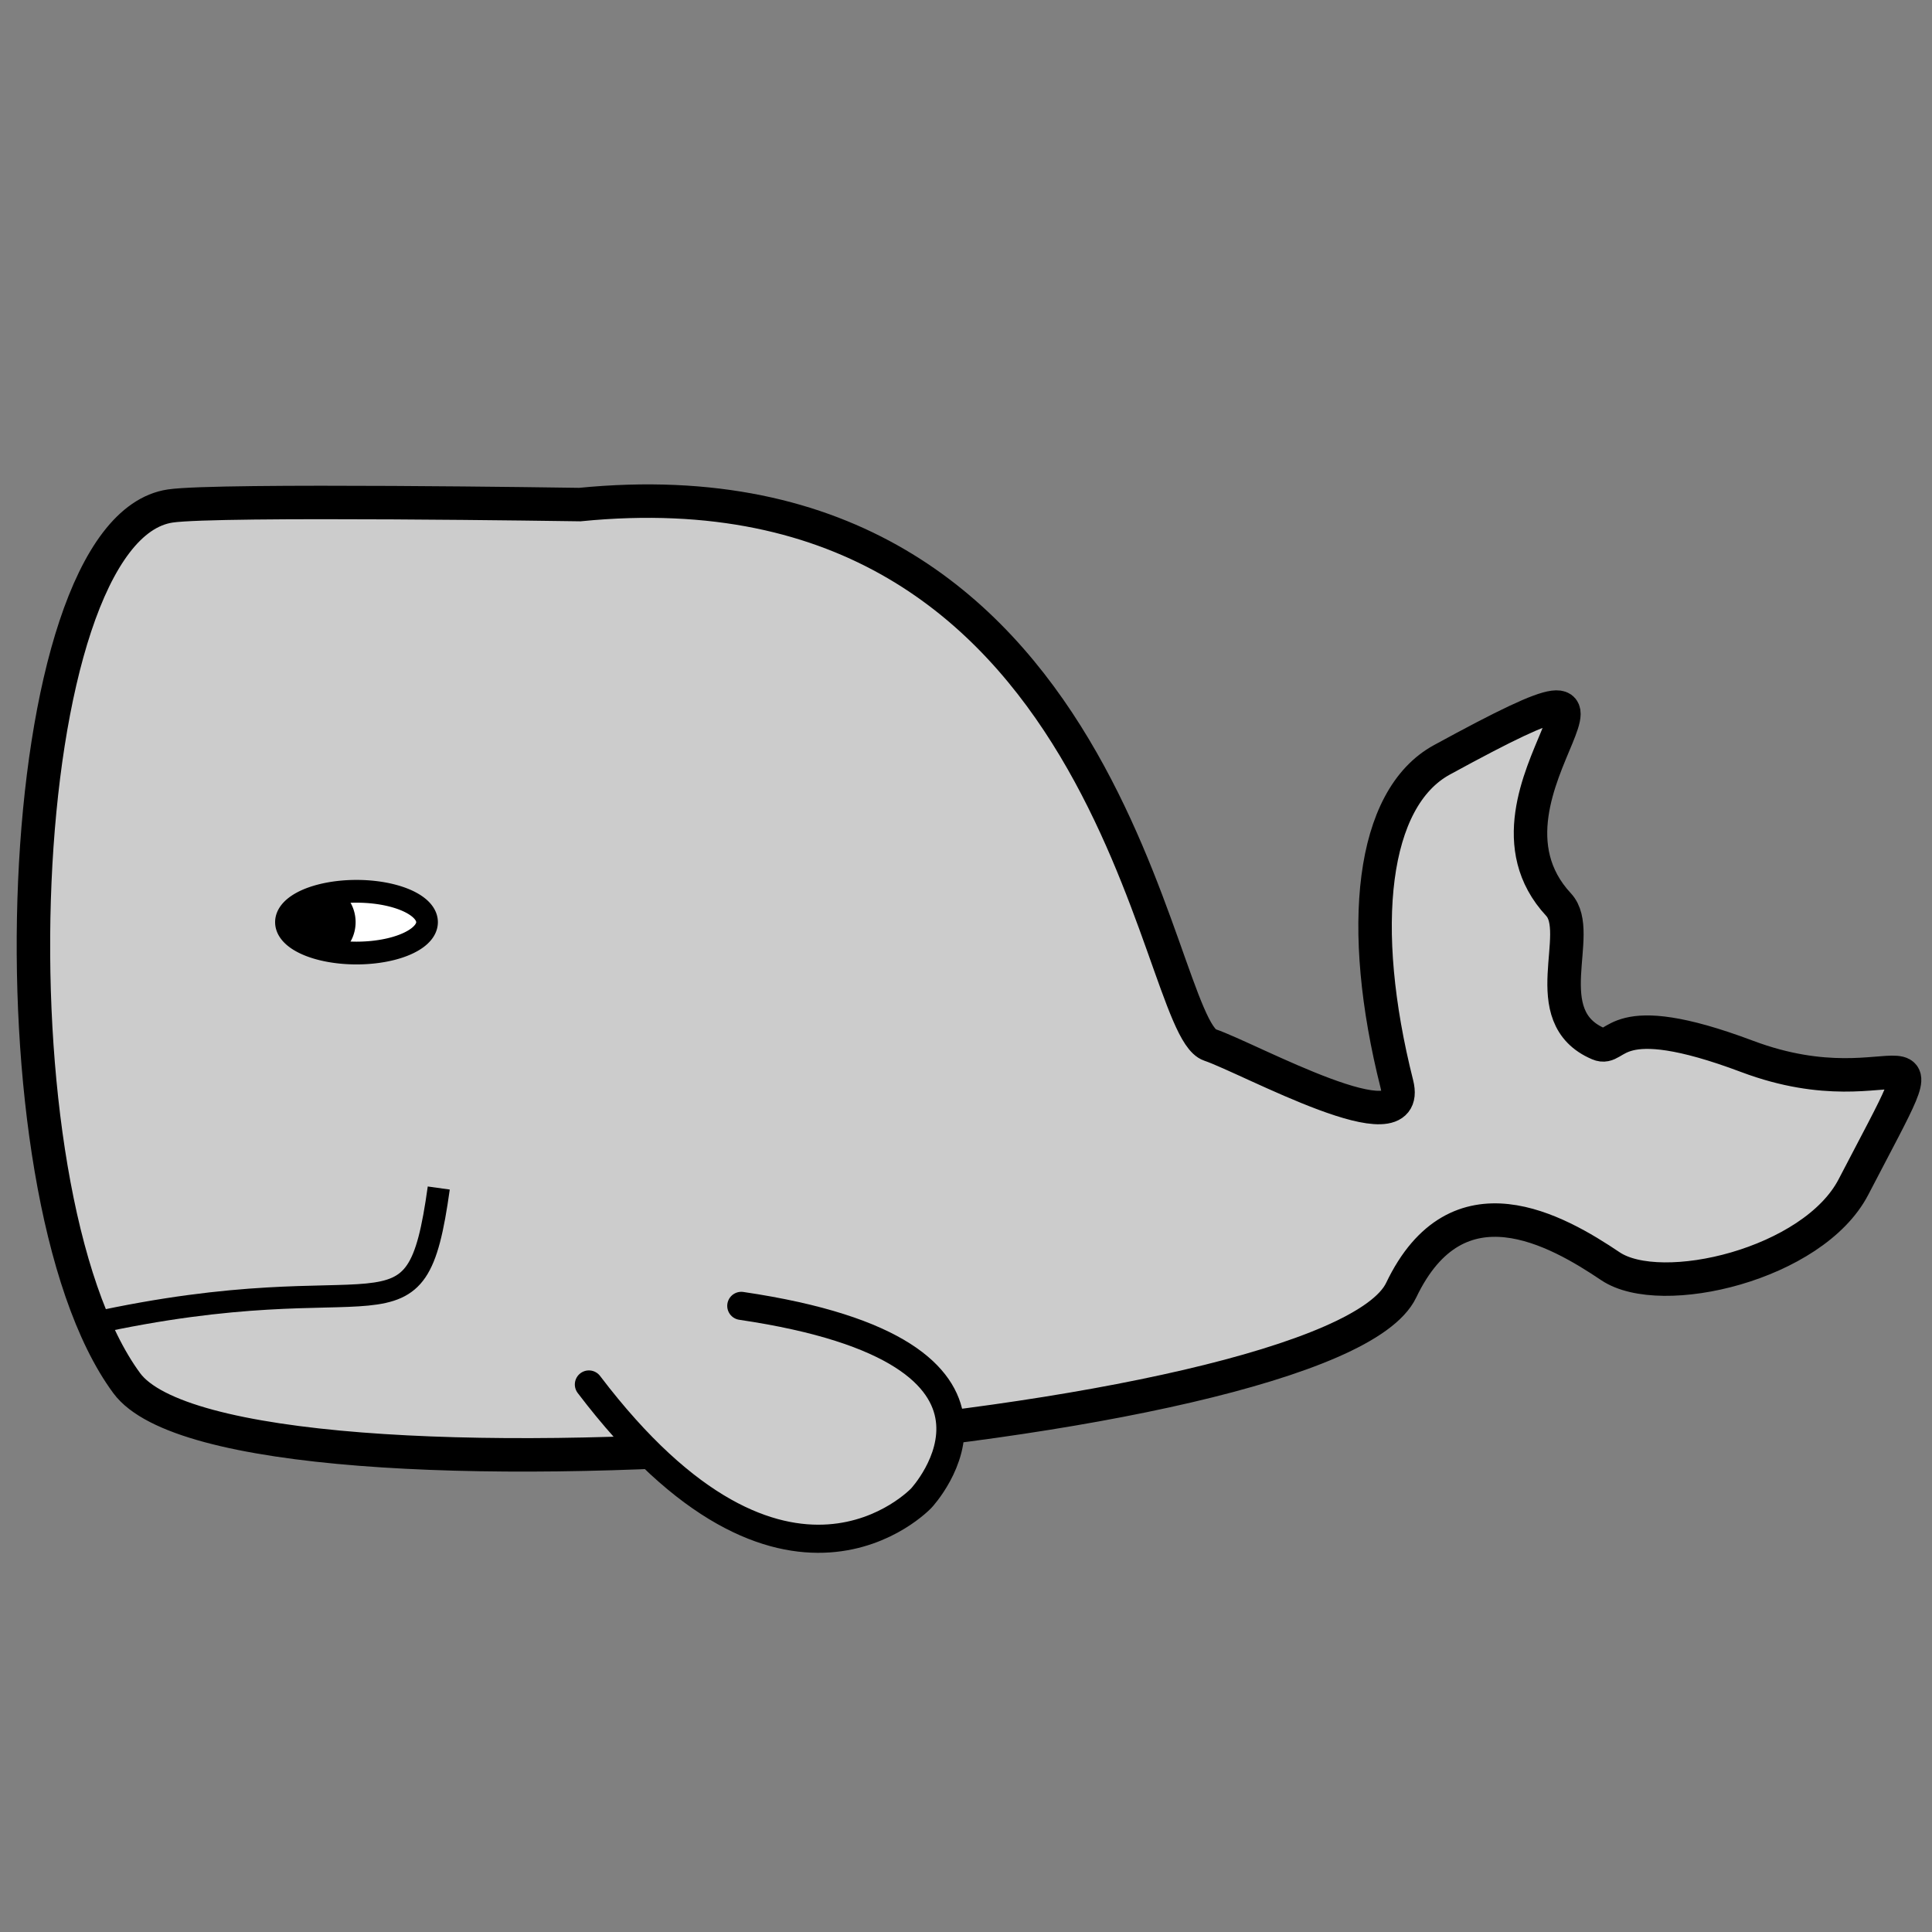 <?xml version="1.0" encoding="UTF-8" standalone="no"?>
<!-- Created with Inkscape (http://www.inkscape.org/) -->

<svg
   xmlns:dc="http://purl.org/dc/elements/1.1/"
   xmlns:cc="http://creativecommons.org/ns#"
   xmlns:rdf="http://www.w3.org/1999/02/22-rdf-syntax-ns#"
   xmlns:svg="http://www.w3.org/2000/svg"
   xmlns="http://www.w3.org/2000/svg"
   xmlns:sodipodi="http://sodipodi.sourceforge.net/DTD/sodipodi-0.dtd"
   xmlns:inkscape="http://www.inkscape.org/namespaces/inkscape"
   width="700"
   height="700"
   id="svg2"
   version="1.1"
   inkscape:version="0.48.3.1 r9886"
   sodipodi:docname="mobius.svg">
  <rect width="100%" height="100%" fill="#808080" stroke="none"/>
  <defs
     id="defs4" />
  <sodipodi:namedview
     id="base"
     pagecolor="#ffffff"
     bordercolor="#666666"
     borderopacity="1.0"
     inkscape:pageopacity="0.0"
     inkscape:pageshadow="2"
     inkscape:zoom="0.49497475"
     inkscape:cx="196.87161"
     inkscape:cy="310.13624"
     inkscape:document-units="px"
     inkscape:current-layer="layer1"
     showgrid="false"
     fit-margin-top="0"
     fit-margin-left="0"
     fit-margin-right="0"
     fit-margin-bottom="0"
     inkscape:window-width="1280"
     inkscape:window-height="724"
     inkscape:window-x="0"
     inkscape:window-y="24"
     inkscape:window-maximized="1" />
  <g
     inkscape:label="Layer 1"
     inkscape:groupmode="layer"
     id="layer1"
     transform="translate(-49.116,112.369)">
    <path
       style="fill:#cccccc;stroke:#000000;stroke-width:12.123;stroke-linecap:butt;stroke-linejoin:miter;stroke-miterlimit:4;stroke-opacity:1;stroke-dasharray:none"
       d="m 259.198,70.448 c 194.177,-19.213 207.613,188.778 228.272,195.777 14.343,4.86 73.746,37.923 67.765,14.219 -14.375,-56.973 -9.271,-103.547 16.317,-117.511 93.158,-50.837 3.934,11.232 42.267,52.467 9.523,10.244 -8.818,40.589 14.525,50.46 7.127,3.014 4.524,-14.001 53.797,4.529 56.571,21.276 74.293,-21.522 38.509,47.326 -14.592,28.075 -69.697,41.024 -88.046,28.696 -19.322,-12.981 -55.475,-33.861 -75.817,8.686 -25.24,52.791 -423.755,85.206 -461.754,33.679 C 43.78,319.278 52.207,79.645 110.808,70.963 127.909,68.429 259.198,70.448 259.198,70.448 z"
       id="path3060"
       inkscape:connector-curvature="0"
       sodipodi:nodetypes="csssssssssssc" />
    <path
       style="fill:none;stroke:#000000;stroke-width:8.048;stroke-linecap:butt;stroke-linejoin:miter;stroke-miterlimit:4;stroke-opacity:1;stroke-dasharray:none"
       d="M 81.725,367.296 C 189.629,343.429 199.567,379.229 208.086,318.07"
       id="path3830"
       inkscape:connector-curvature="0" />
    <path
       sodipodi:type="arc"
       style="fill:#ffffff;stroke:#000000;stroke-width:7.9;stroke-miterlimit:4;stroke-opacity:1;stroke-dasharray:none"
       id="path3832"
       sodipodi:cx="75.714287"
       sodipodi:cy="565.93359"
       sodipodi:rx="25.714285"
       sodipodi:ry="10.714286"
       d="m 101.429,565.934 a 25.714,10.714 0 1 1 -51.429,0 25.714,10.714 0 1 1 51.429,0 z"
       transform="matrix(0.994,0,0,1.044,103.022,-369.085)" />
    <path
       sodipodi:type="arc"
       style="fill:#000000;stroke:#000000;stroke-width:7.9;stroke-miterlimit:4;stroke-opacity:1;stroke-dasharray:none"
       id="path3836"
       sodipodi:cx="133.57143"
       sodipodi:cy="595.2193"
       sodipodi:rx="7.8571429"
       sodipodi:ry="8.5714283"
       d="m 141.429,595.219 a 7.857,8.571 0 1 1 -15.714,0 7.857,8.571 0 1 1 15.714,0 z"
       transform="matrix(0.994,0,0,1.044,33.452,-399.665)" />
    <path
       style="fill:#cccccc;stroke:#000000;stroke-width:10.187;stroke-linecap:round;stroke-linejoin:miter;stroke-miterlimit:4;stroke-opacity:1;stroke-dasharray:none"
       d="m 262.481,389.252 c 71.28,93.876 120.473,41.137 120.473,41.137 0,0 49.193,-52.739 -65.256,-69.616"
       id="path3842"
       inkscape:connector-curvature="0" />
  </g>
</svg>
